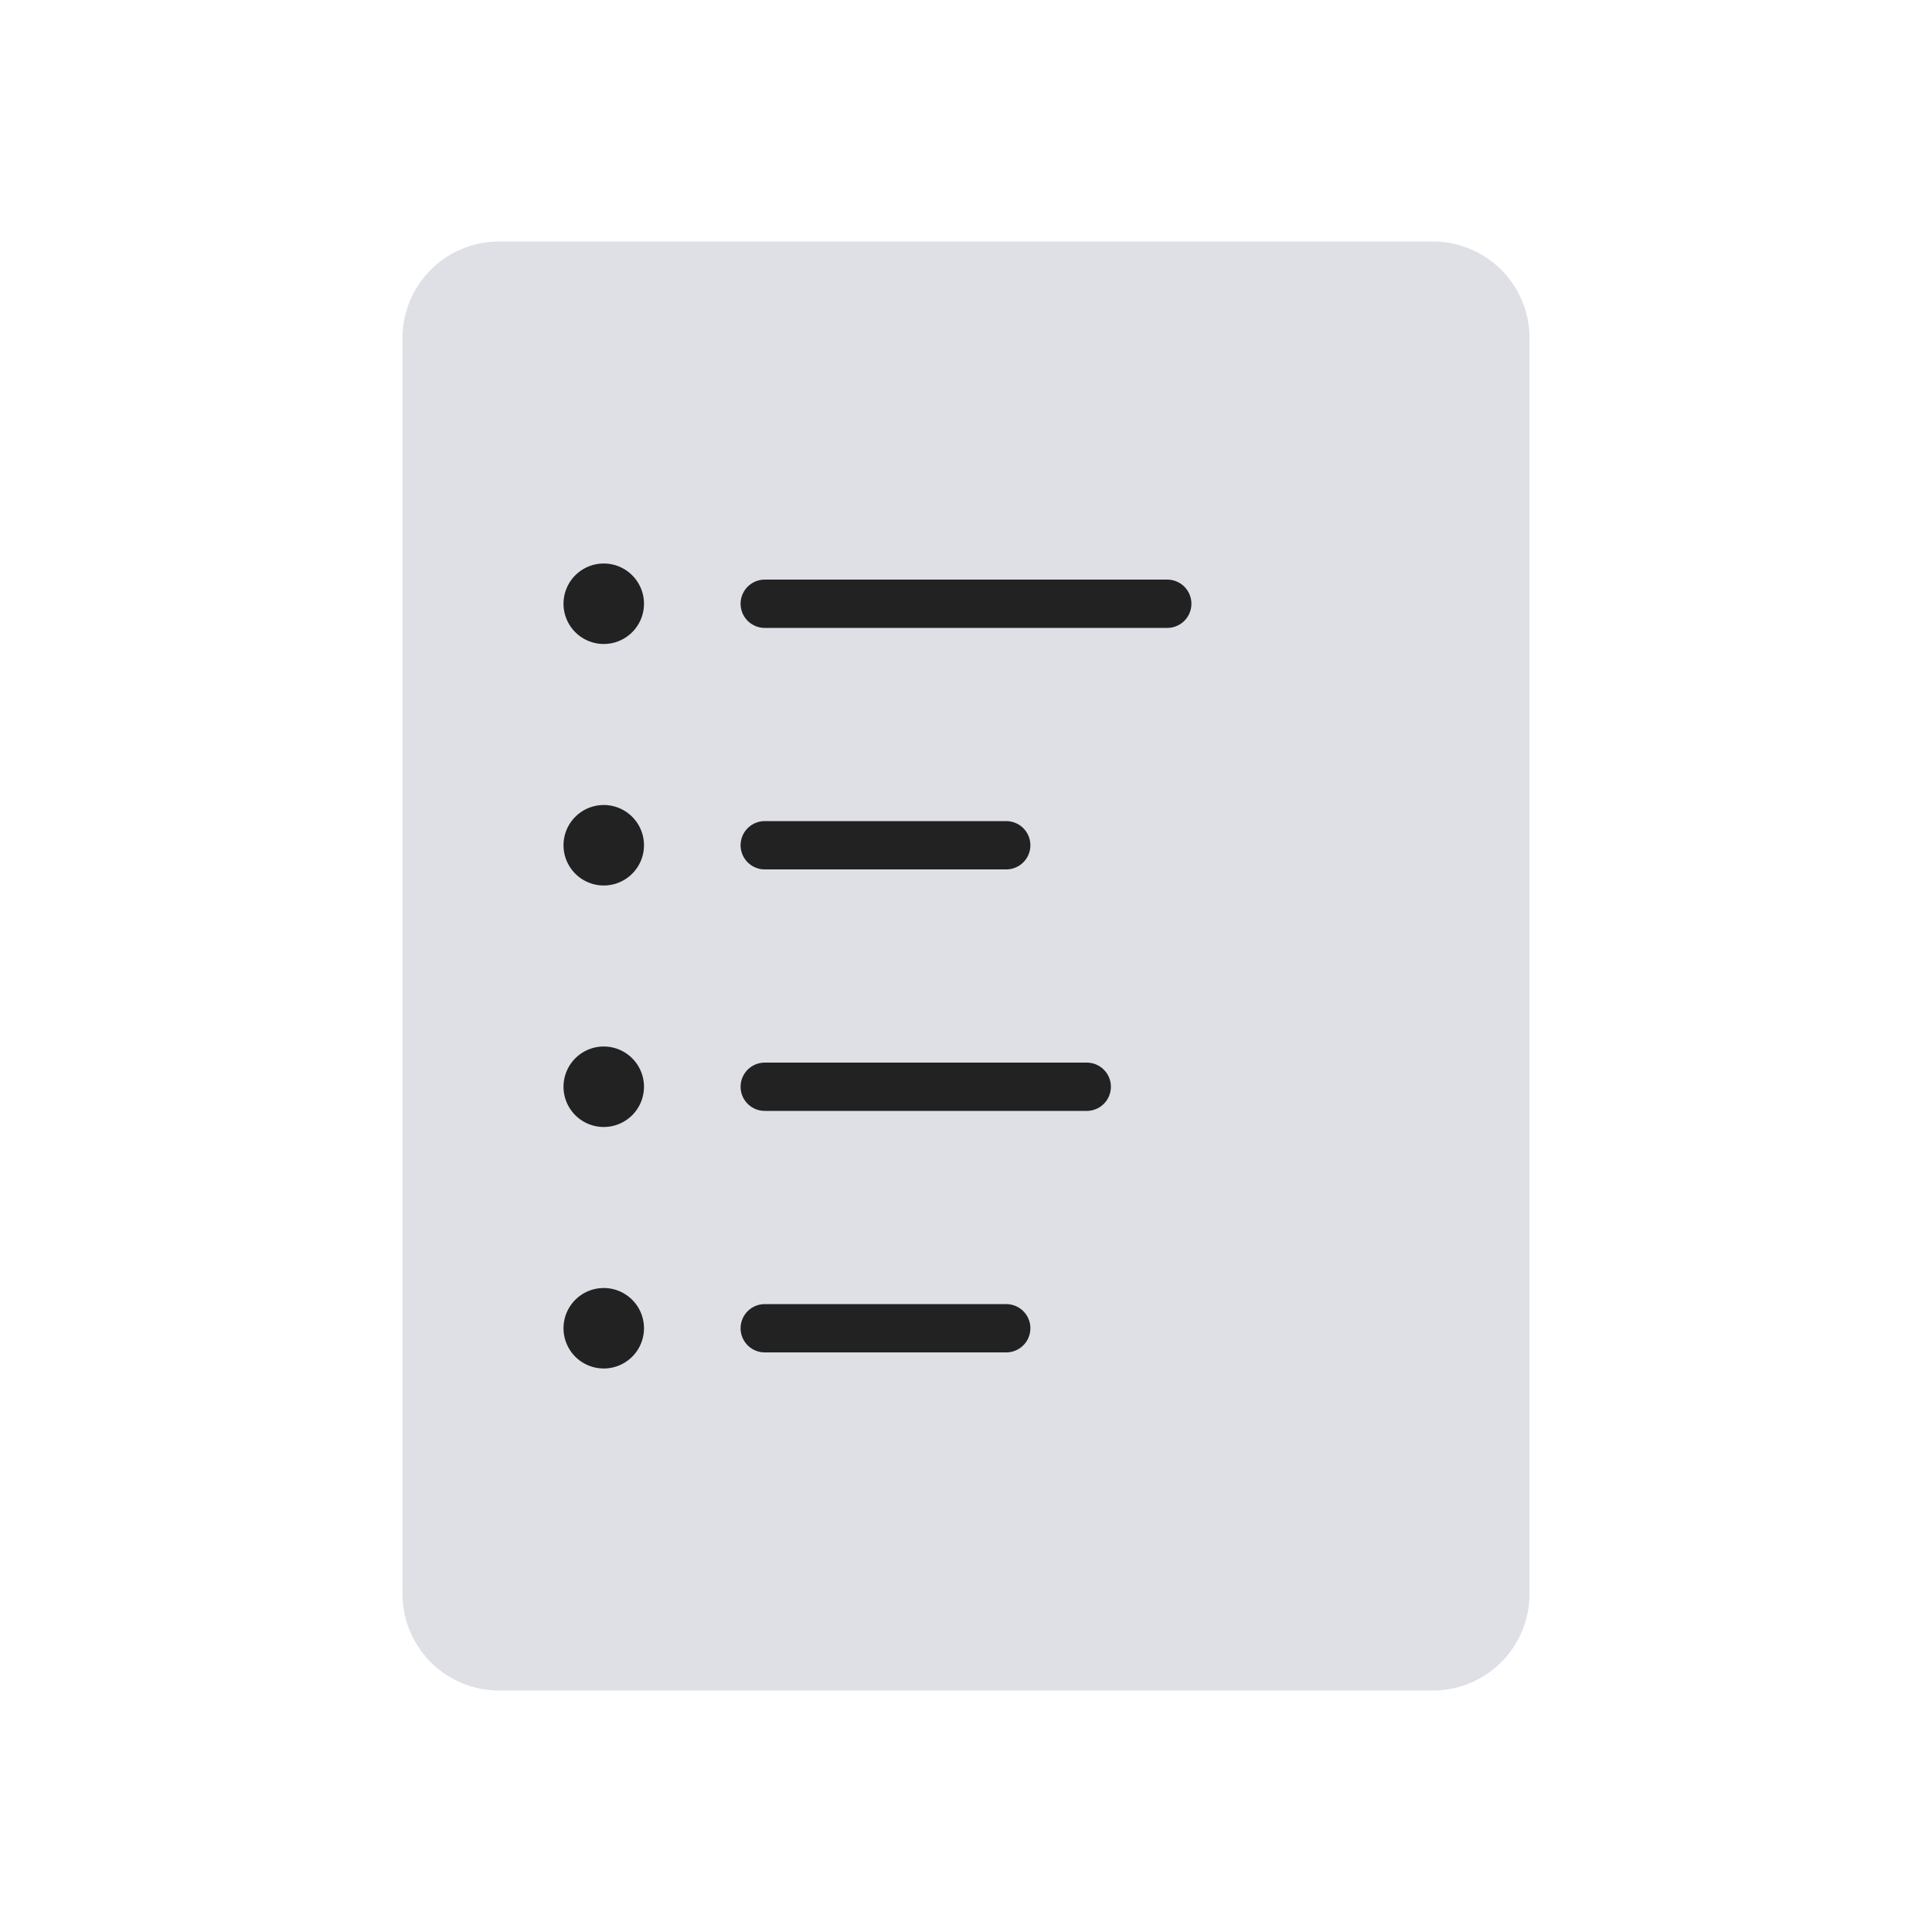 <svg id="vector" xmlns="http://www.w3.org/2000/svg" width="40" height="40" viewBox="0 0 40 40"><path fill="#7E869E" d="M10.333,5L29.667,5A2,2 0,0 1,31.667 7L31.667,33A2,2 0,0 1,29.667 35L10.333,35A2,2 0,0 1,8.333 33L8.333,7A2,2 0,0 1,10.333 5z" fill-opacity="0.25" id="path_0"/><path fill="#00000000" stroke-width="1" d="M15.833,12.5L24.167,12.5" stroke="#222222" stroke-linecap="round" id="path_1"/><path fill="#00000000" stroke-width="1" d="M15.833,17.5L20.833,17.5" stroke="#222222" stroke-linecap="round" id="path_2"/><path fill="#00000000" stroke-width="1" d="M15.833,22.5L22.5,22.5" stroke="#222222" stroke-linecap="round" id="path_3"/><path fill="#00000000" stroke-width="1" d="M15.833,27.5L20.833,27.5" stroke="#222222" stroke-linecap="round" id="path_4"/><path fill="#222222" d="M12.5,11.667L12.5,11.667A0.833,0.833 0,0 1,13.333 12.5L13.333,12.5A0.833,0.833 0,0 1,12.5 13.333L12.5,13.333A0.833,0.833 0,0 1,11.667 12.5L11.667,12.5A0.833,0.833 0,0 1,12.5 11.667z" id="path_5"/><path fill="#222222" d="M12.5,16.667L12.5,16.667A0.833,0.833 0,0 1,13.333 17.5L13.333,17.5A0.833,0.833 0,0 1,12.5 18.333L12.5,18.333A0.833,0.833 0,0 1,11.667 17.5L11.667,17.5A0.833,0.833 0,0 1,12.5 16.667z" id="path_6"/><path fill="#222222" d="M12.5,21.667L12.5,21.667A0.833,0.833 0,0 1,13.333 22.5L13.333,22.5A0.833,0.833 0,0 1,12.5 23.333L12.5,23.333A0.833,0.833 0,0 1,11.667 22.5L11.667,22.5A0.833,0.833 0,0 1,12.5 21.667z" id="path_7"/><path fill="#222222" d="M12.5,26.667L12.5,26.667A0.833,0.833 0,0 1,13.333 27.5L13.333,27.5A0.833,0.833 0,0 1,12.5 28.333L12.5,28.333A0.833,0.833 0,0 1,11.667 27.5L11.667,27.5A0.833,0.833 0,0 1,12.5 26.667z" id="path_8"/></svg>